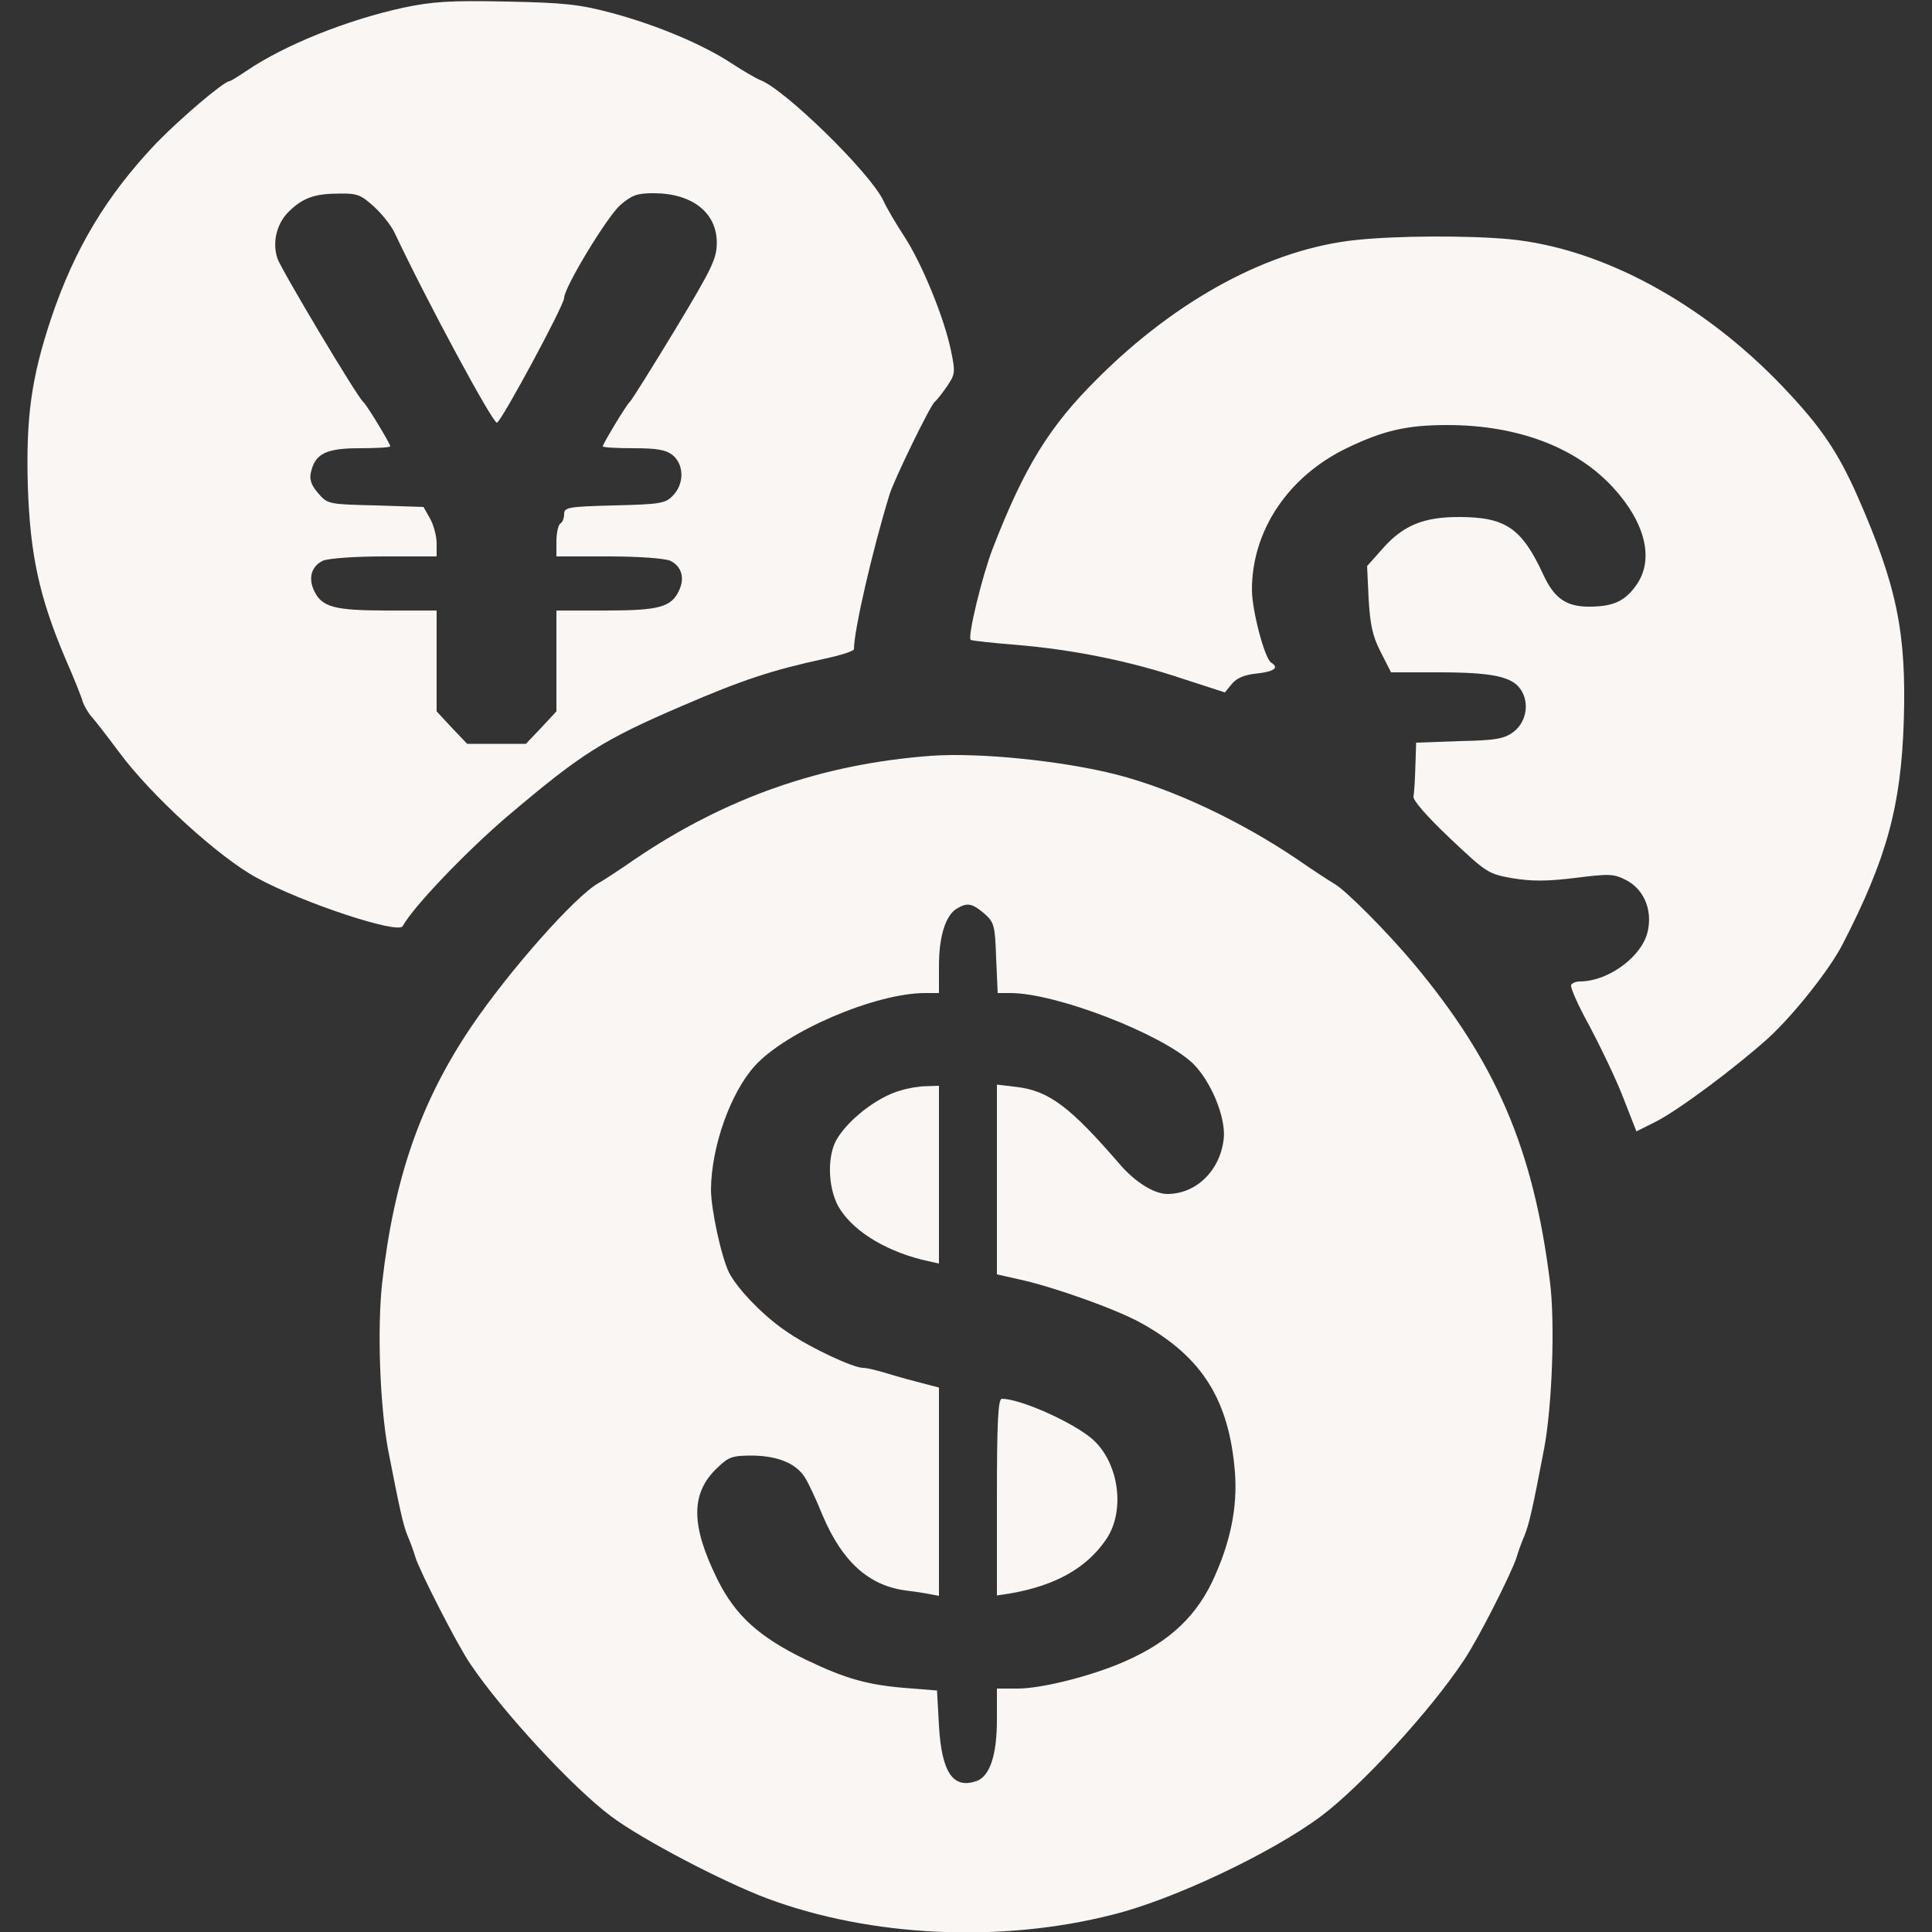 <?xml version="1.0" standalone="no"?>
<!DOCTYPE svg PUBLIC "-//W3C//DTD SVG 20010904//EN"
 "http://www.w3.org/TR/2001/REC-SVG-20010904/DTD/svg10.dtd">
<svg version="1.0" xmlns="http://www.w3.org/2000/svg"
 width="500pt" height="500pt" viewBox="0 0 500 500"
 preserveAspectRatio="xMidYMid meet">

<rect x="0" y="0" width="500" height="500" fill="#333333" stroke="none"/>

<g transform="translate(0,500) scale(0.1,-0.1)"
fill="#F9F6F3" stroke="none">
<path d="M1043 4980 c-146 -32 -308 -97 -406 -164 -21 -14 -40 -26 -43 -26
-14 0 -127 -96 -190 -161 -128 -135 -211 -272 -272 -454 -51 -153 -65 -255
-60 -433 6 -179 30 -288 97 -446 22 -50 42 -100 45 -112 4 -11 14 -29 24 -40
9 -10 40 -50 69 -89 83 -113 261 -275 358 -327 119 -65 365 -146 377 -125 28
51 166 195 273 286 190 161 245 196 450 284 155 67 234 93 368 122 42 9 77 20
77 25 0 48 47 253 92 400 12 39 106 232 117 240 4 3 18 20 31 39 22 32 23 37
11 94 -17 83 -74 223 -120 294 -21 32 -46 74 -55 94 -34 72 -256 289 -319 312
-10 4 -43 23 -72 42 -74 49 -192 99 -310 131 -86 23 -125 27 -275 30 -147 3
-190 0 -267 -16z m-76 -514 c21 -19 45 -49 54 -68 86 -182 254 -493 265 -492
11 2 174 304 174 323 0 27 111 210 145 240 30 26 44 31 86 31 100 0 164 -50
164 -128 0 -42 -12 -66 -109 -227 -60 -99 -112 -182 -116 -185 -8 -6 -70 -109
-70 -115 0 -3 36 -5 79 -5 62 0 84 -4 102 -18 30 -25 30 -75 0 -105 -19 -20
-33 -22 -151 -25 -119 -3 -130 -5 -130 -22 0 -10 -4 -22 -10 -25 -5 -3 -10
-24 -10 -46 l0 -39 135 0 c78 0 144 -5 159 -11 30 -14 39 -45 23 -78 -20 -42
-51 -51 -189 -51 l-128 0 0 -130 0 -131 -39 -42 -40 -42 -76 0 -76 0 -40 42
-39 42 0 131 0 130 -127 0 c-139 0 -170 9 -190 51 -16 33 -7 64 23 78 15 6 81
11 159 11 l135 0 0 34 c0 19 -8 48 -17 64 l-17 30 -124 4 c-122 3 -124 3 -149
32 -18 21 -23 36 -18 55 11 47 39 61 126 61 43 0 79 2 79 5 0 7 -62 109 -70
115 -14 10 -212 342 -222 371 -14 42 -2 91 30 122 36 35 67 46 129 46 47 1 57
-3 90 -33z"/>
<path d="M3510 4379 c-223 -23 -464 -153 -670 -359 -124 -123 -189 -228 -271
-440 -28 -73 -65 -227 -57 -236 3 -2 56 -8 119 -13 145 -12 295 -42 431 -88
l108 -35 18 22 c12 15 33 24 65 27 45 5 58 15 37 28 -17 10 -50 135 -50 189 0
154 95 295 249 368 92 44 153 58 256 58 182 0 333 -57 429 -161 83 -90 107
-184 63 -250 -30 -44 -60 -59 -125 -59 -59 0 -90 22 -118 83 -56 121 -98 149
-219 149 -91 0 -144 -22 -196 -81 l-41 -46 4 -85 c4 -67 10 -96 31 -137 l27
-53 123 0 c139 0 191 -11 213 -45 23 -35 14 -84 -19 -109 -24 -18 -45 -22
-140 -24 l-112 -4 -2 -61 c-1 -34 -3 -69 -5 -78 -2 -10 35 -52 94 -108 95 -90
100 -93 163 -104 49 -8 89 -8 162 1 88 11 99 11 132 -6 44 -23 67 -74 56 -129
-12 -66 -101 -133 -177 -133 -9 0 -19 -4 -22 -9 -3 -5 18 -53 48 -107 29 -55
69 -138 87 -185 l34 -87 50 25 c59 30 204 138 292 217 65 60 156 174 191 241
115 223 152 359 159 580 7 227 -18 349 -119 579 -51 116 -96 182 -192 283
-208 219 -471 361 -710 384 -108 10 -292 9 -396 -2z"/>
<path d="M2410 3044 c-283 -21 -532 -108 -769 -269 -40 -28 -82 -55 -93 -61
-61 -35 -229 -225 -327 -369 -132 -195 -201 -393 -232 -665 -13 -119 -6 -314
15 -430 30 -154 39 -196 51 -225 7 -16 16 -41 20 -55 11 -36 109 -228 142
-276 84 -125 267 -322 365 -395 82 -61 289 -169 403 -212 268 -100 606 -116
895 -42 157 39 410 159 538 254 103 77 283 272 371 405 37 55 123 225 136 266
4 14 13 39 20 55 12 29 21 68 51 225 21 110 29 329 15 435 -43 342 -139 566
-353 822 -68 81 -175 189 -205 206 -12 7 -54 34 -94 62 -148 100 -321 182
-468 220 -140 36 -357 58 -481 49z m137 -408 c26 -23 28 -30 31 -115 l4 -91
33 0 c119 0 392 -106 472 -182 47 -46 86 -140 80 -195 -9 -82 -71 -143 -146
-143 -34 0 -84 31 -124 78 -127 147 -182 189 -266 199 l-51 6 0 -246 0 -245
53 -12 c87 -18 259 -79 322 -115 156 -87 226 -198 241 -385 7 -92 -12 -185
-60 -286 -48 -98 -123 -163 -247 -213 -86 -34 -198 -61 -256 -61 l-53 0 0 -80
c0 -92 -18 -146 -52 -159 -61 -22 -91 21 -98 143 l-5 91 -75 6 c-104 8 -161
24 -265 74 -120 58 -182 114 -228 207 -69 139 -70 222 -3 287 32 31 40 34 94
34 65 -1 111 -20 134 -55 9 -13 30 -58 47 -100 50 -118 118 -181 214 -194 23
-3 52 -7 65 -10 l22 -4 0 269 0 270 -42 11 c-24 6 -64 17 -90 25 -26 8 -54 15
-64 15 -26 0 -133 50 -194 91 -61 40 -130 111 -153 155 -20 40 -47 164 -47
216 1 110 50 249 113 319 81 90 313 189 441 189 l36 0 0 70 c0 76 17 132 47
149 27 16 39 13 70 -13z"/>
<path d="M2331 2178 c-62 -17 -140 -79 -168 -131 -24 -47 -19 -132 12 -178 39
-60 126 -111 228 -133 l27 -6 0 230 0 230 -32 -1 c-18 0 -48 -5 -67 -11z"/>
<path d="M2580 1125 l0 -254 33 5 c117 20 198 65 249 139 54 78 32 211 -44
268 -58 44 -181 97 -225 97 -10 0 -13 -58 -13 -255z"/>
</g>
</svg>

